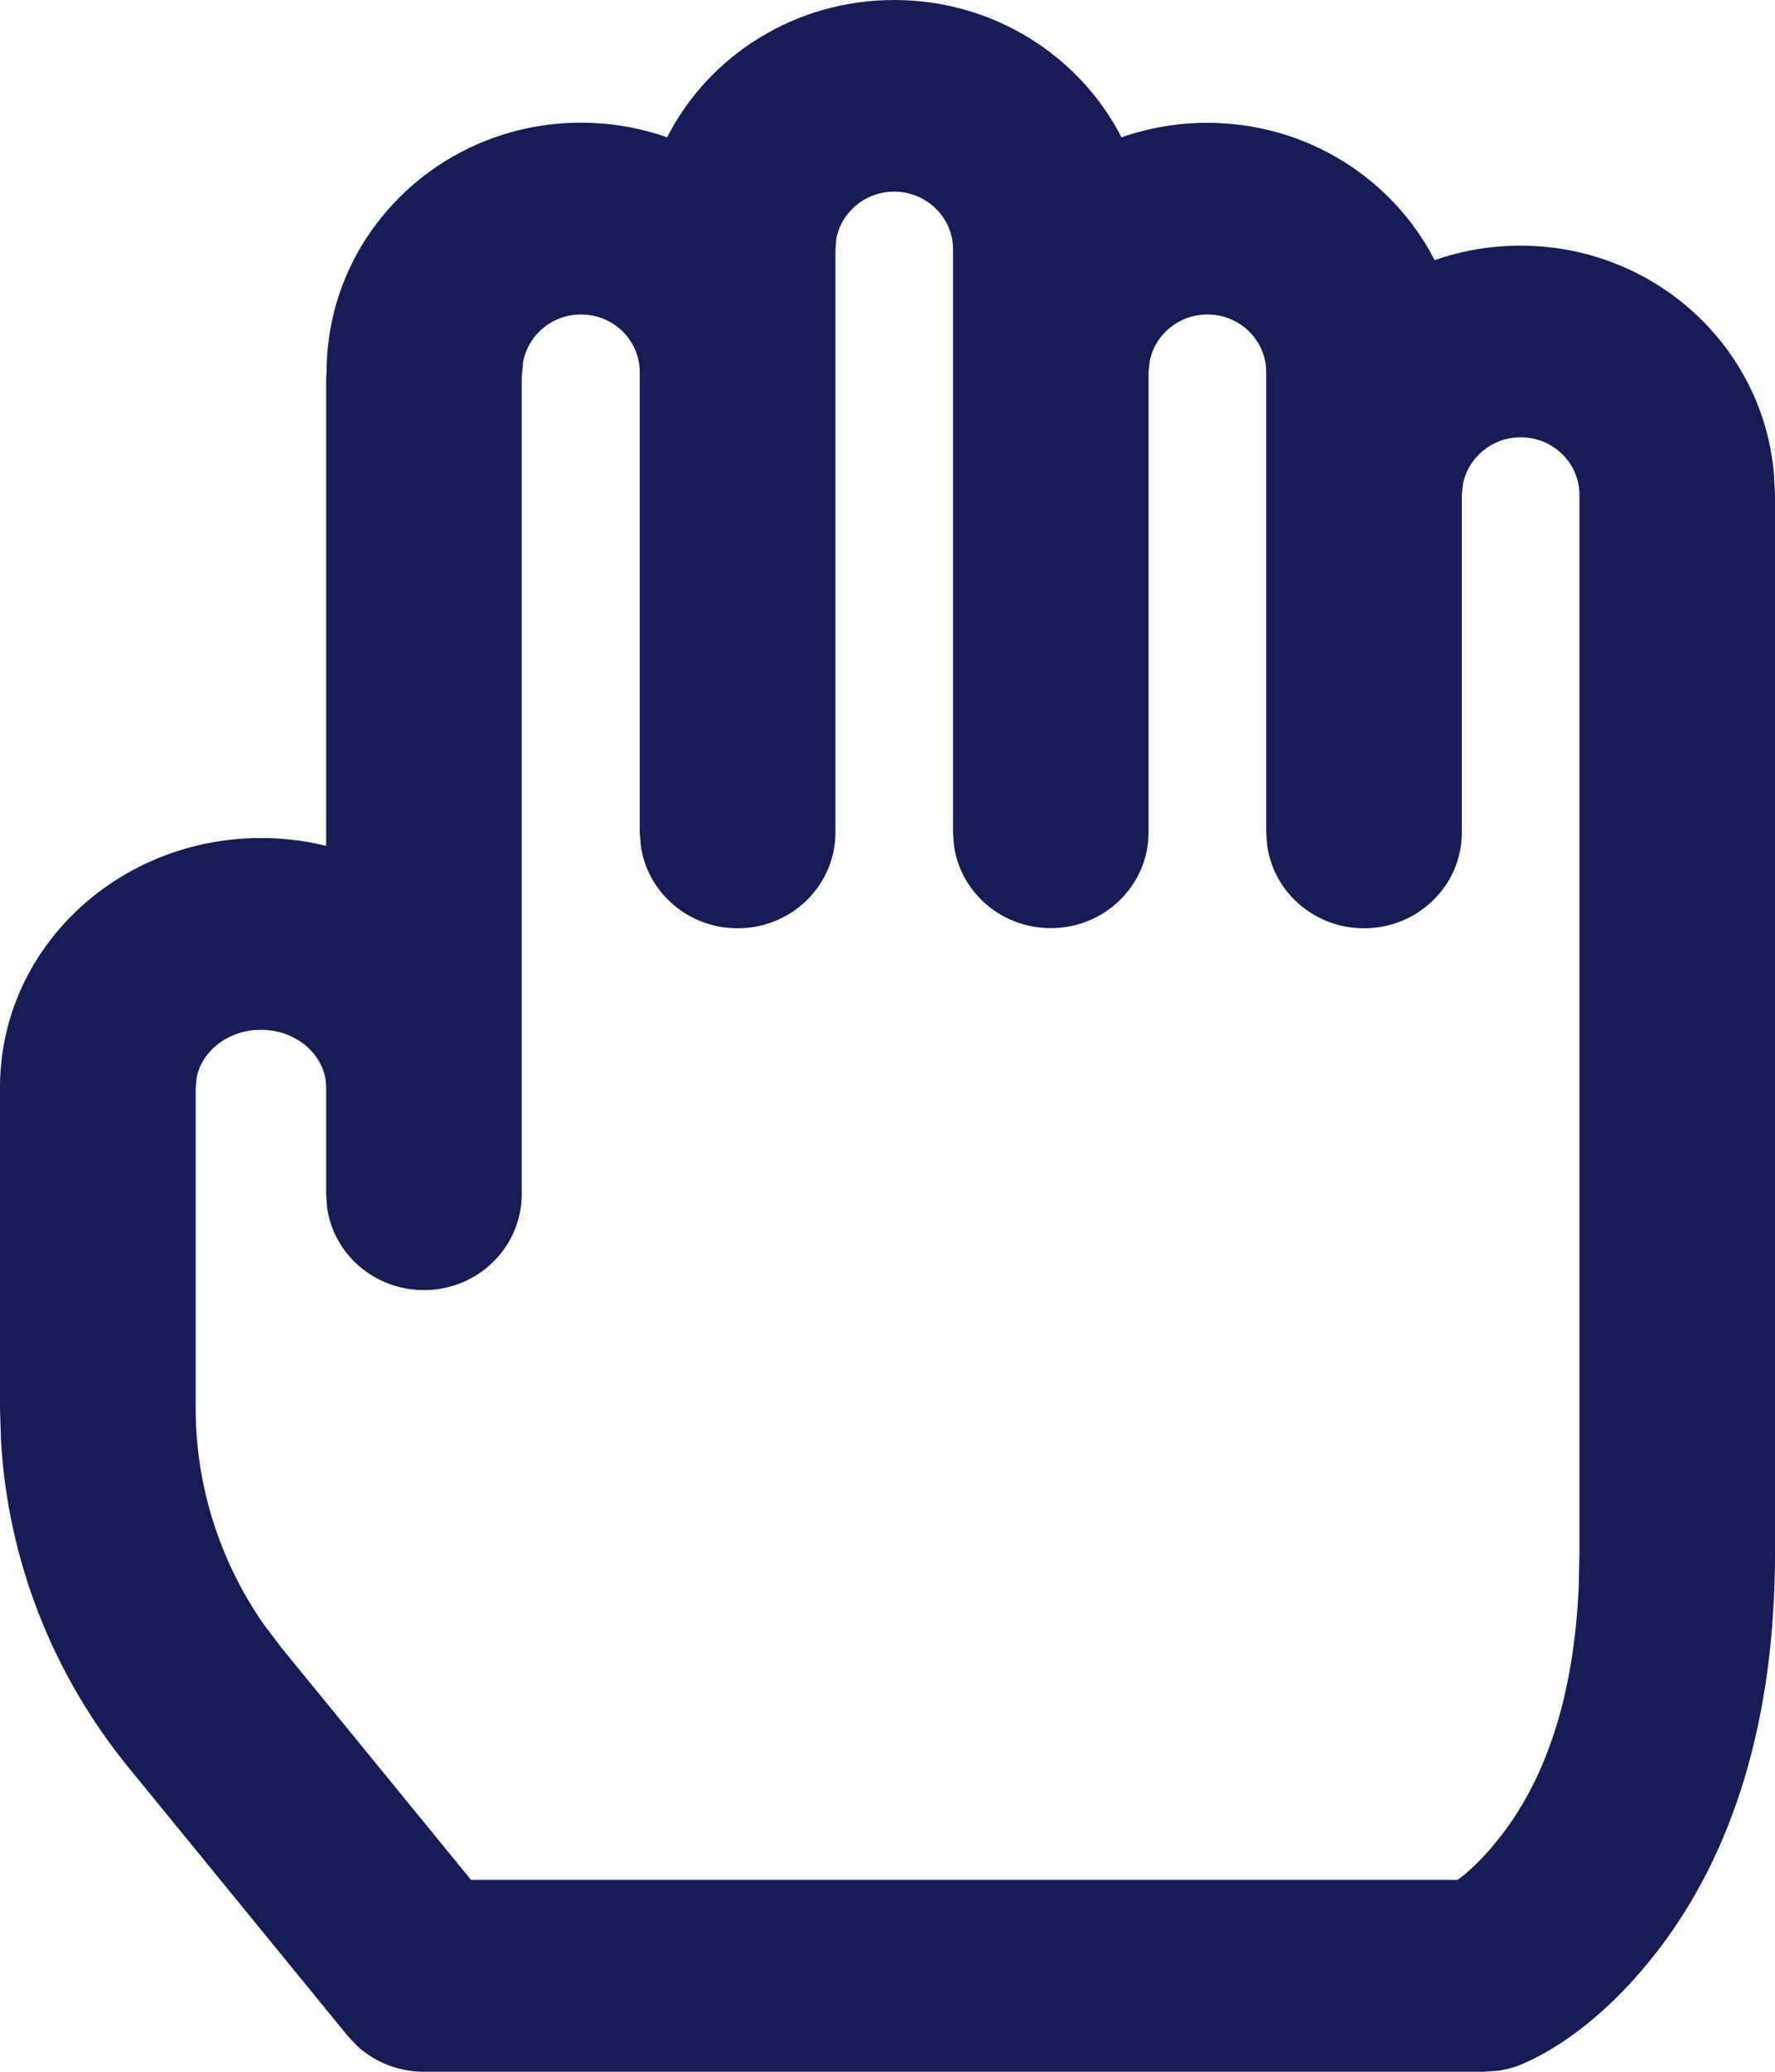 <?xml version="1.0" encoding="utf-8"?>
<!-- Generator: Adobe Illustrator 24.2.1, SVG Export Plug-In . SVG Version: 6.00 Build 0)  -->
<svg version="1.1" id="Layer_1" xmlns="http://www.w3.org/2000/svg" xmlns:xlink="http://www.w3.org/1999/xlink" x="0px" y="0px"
	 width="12px" height="14px" viewBox="0 0 12 14" enable-background="new 0 0 12 14" xml:space="preserve">
<g id="_x30_5.-Icons">
	<g id="_x30_3---Iconography" transform="translate(-1246, -463)">
		<g id="Icon_x2F_UI_x2F_Hand-Tool" transform="translate(1244, 462)">
			<g id="Icon-Fill">
				<path id="path-1_1_" fill-rule="evenodd" clip-rule="evenodd" fill="#181C56" d="M8.045,1
					c0.672,0,1.254,0.377,1.537,0.928c0.18-0.063,0.376-0.098,0.58-0.098
					c0.672,0,1.254,0.377,1.537,0.928c0.18-0.063,0.376-0.098,0.58-0.098
					c0.903,0,1.643,0.681,1.714,1.546L14,4.344v7.15
					c0,1.143-0.29,2.031-0.786,2.679c-0.319,0.417-0.656,0.66-0.918,0.773
					c-0.056,0.024-0.114,0.04-0.174,0.048L12.031,15H4.866
					c-0.167,0-0.327-0.062-0.449-0.172L4.35,14.757l-1.48-1.812
					c-0.516-0.632-0.817-1.404-0.863-2.208L2,10.518V8.348
					c0-0.937,0.796-1.685,1.764-1.685c0.152,0,0.3,0.018,0.441,0.053
					L4.205,3.557l0.003-0.043l0,0c0-0.93,0.77-1.685,1.72-1.685
					c0.204,0,0.4,0.035,0.582,0.099C6.791,1.377,7.373,1,8.045,1z M8.045,2.295
					c-0.195,0-0.357,0.138-0.391,0.319L7.648,2.685v3.94
					c0,0.358-0.296,0.648-0.661,0.648c-0.335,0-0.612-0.244-0.655-0.56
					L6.325,6.625l0-3.111c0-0.215-0.178-0.389-0.397-0.389
					c-0.195,0-0.357,0.138-0.391,0.319L5.53,3.514L5.527,3.555l0,5.515
					c0,0.358-0.296,0.648-0.661,0.648c-0.335,0-0.612-0.244-0.655-0.56
					L4.205,9.07V8.348c0-0.209-0.192-0.389-0.441-0.389
					c-0.221,0-0.398,0.142-0.434,0.321L3.323,8.348v2.169
					c0,0.523,0.162,1.032,0.461,1.461l0.119,0.157l1.281,1.568h6.67l0.039-0.029
					c0.055-0.045,0.12-0.107,0.191-0.19l0.072-0.089
					c0.292-0.382,0.484-0.925,0.517-1.672l0.005-0.23V4.344
					c0-0.215-0.178-0.389-0.397-0.389c-0.195,0-0.357,0.138-0.391,0.319
					L11.883,4.344l0,2.281c0,0.358-0.296,0.648-0.661,0.648
					c-0.335,0-0.612-0.244-0.655-0.56L10.56,6.624V3.514
					c0-0.215-0.178-0.389-0.397-0.389c-0.195,0-0.357,0.138-0.391,0.319
					L9.765,3.514l0,3.11c0,0.358-0.296,0.648-0.661,0.648
					c-0.335,0-0.612-0.244-0.655-0.56L8.443,6.625V2.685
					C8.443,2.47,8.265,2.295,8.045,2.295z"/>
			</g>
		</g>
	</g>
</g>
</svg>
